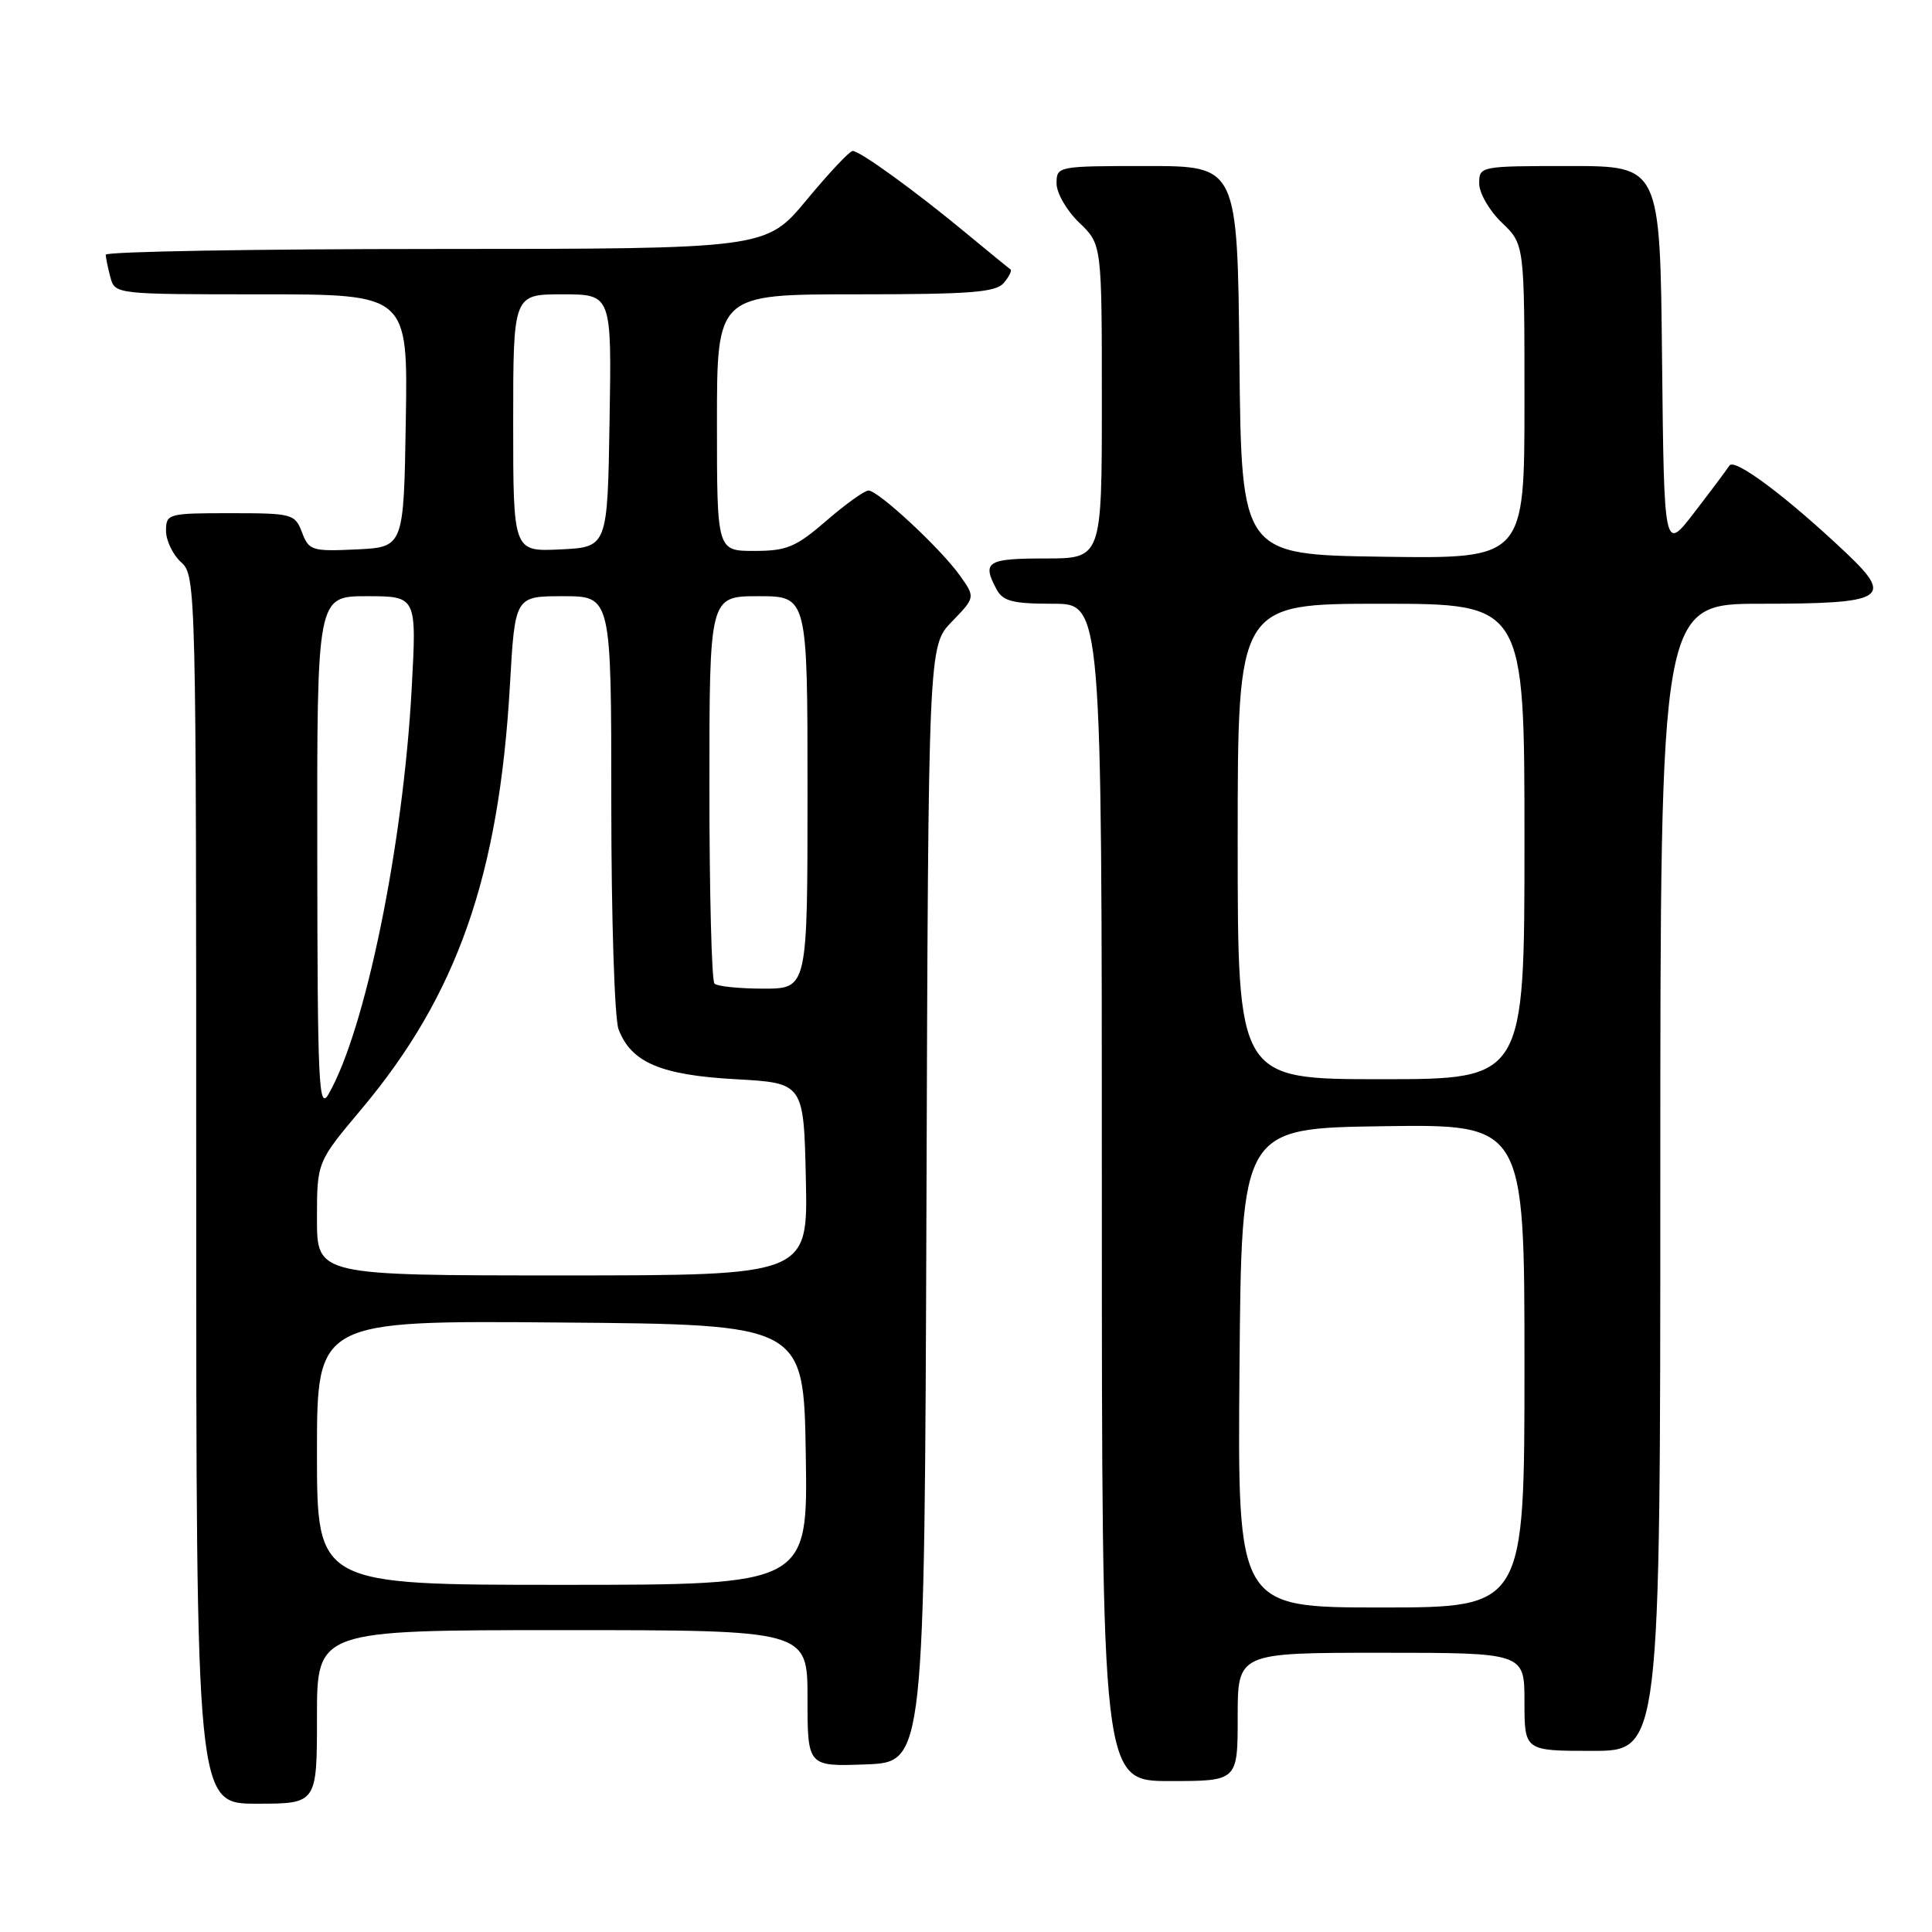<?xml version="1.0" encoding="UTF-8" standalone="no"?>
<!DOCTYPE svg PUBLIC "-//W3C//DTD SVG 1.1//EN" "http://www.w3.org/Graphics/SVG/1.1/DTD/svg11.dtd" >
<svg xmlns="http://www.w3.org/2000/svg" xmlns:xlink="http://www.w3.org/1999/xlink" version="1.1" viewBox="0 0 256 256">
 <g >
 <path fill="currentColor"
d=" M 42.00 227.50 C 42.00 216.00 42.00 216.00 74.50 216.00 C 107.00 216.00 107.00 216.00 107.00 225.04 C 107.00 234.08 107.00 234.08 114.75 233.79 C 122.50 233.50 122.50 233.50 122.76 159.54 C 123.01 85.58 123.01 85.58 126.13 82.37 C 129.24 79.15 129.24 79.15 127.19 76.26 C 124.64 72.68 116.38 65.00 115.08 65.00 C 114.55 65.00 112.04 66.80 109.50 69.00 C 105.45 72.50 104.26 73.00 99.94 73.00 C 95.00 73.00 95.00 73.00 95.00 56.00 C 95.00 39.00 95.00 39.00 113.38 39.00 C 128.62 39.00 131.97 38.74 133.02 37.48 C 133.72 36.64 134.11 35.84 133.89 35.69 C 133.68 35.55 131.03 33.39 128.00 30.88 C 121.25 25.29 113.95 20.00 112.98 20.00 C 112.59 20.00 109.84 22.92 106.88 26.49 C 101.50 32.98 101.50 32.98 57.75 32.99 C 33.69 32.99 14.01 33.34 14.01 33.75 C 14.02 34.16 14.30 35.51 14.63 36.75 C 15.23 38.99 15.36 39.00 34.64 39.00 C 54.05 39.00 54.05 39.00 53.77 55.75 C 53.50 72.50 53.50 72.50 47.24 72.80 C 41.34 73.08 40.93 72.95 40.02 70.55 C 39.08 68.09 38.74 68.00 30.52 68.00 C 22.25 68.00 22.00 68.07 22.00 70.35 C 22.00 71.63 22.90 73.50 24.00 74.50 C 25.97 76.28 26.00 77.58 26.00 157.65 C 26.00 239.00 26.00 239.00 34.00 239.00 C 42.00 239.00 42.00 239.00 42.00 227.50 Z  M 164.00 227.50 C 164.00 219.00 164.00 219.00 183.00 219.00 C 202.00 219.00 202.00 219.00 202.00 225.50 C 202.00 232.00 202.00 232.00 211.00 232.00 C 220.00 232.00 220.00 232.00 220.00 156.00 C 220.00 80.00 220.00 80.00 233.38 80.00 C 249.73 80.00 250.96 79.28 244.72 73.36 C 236.87 65.92 229.84 60.64 229.16 61.69 C 228.80 62.25 226.70 65.05 224.50 67.91 C 220.50 73.12 220.50 73.12 220.23 47.56 C 219.97 22.00 219.97 22.00 207.98 22.00 C 196.13 22.00 196.00 22.02 196.00 24.31 C 196.00 25.59 197.35 27.92 199.00 29.50 C 202.00 32.37 202.00 32.37 202.00 53.21 C 202.00 74.04 202.00 74.04 183.25 73.77 C 164.50 73.50 164.50 73.50 164.23 47.75 C 163.97 22.00 163.97 22.00 151.98 22.00 C 140.13 22.00 140.00 22.02 140.00 24.31 C 140.00 25.59 141.35 27.92 143.00 29.50 C 146.00 32.37 146.00 32.37 146.00 53.19 C 146.00 74.00 146.00 74.00 138.50 74.00 C 130.78 74.00 130.09 74.43 132.04 78.07 C 132.89 79.67 134.17 80.00 139.54 80.00 C 146.00 80.00 146.00 80.00 146.00 158.00 C 146.00 236.00 146.00 236.00 155.00 236.00 C 164.00 236.00 164.00 236.00 164.00 227.50 Z  M 42.00 192.49 C 42.00 174.97 42.00 174.97 74.25 175.24 C 106.50 175.50 106.50 175.50 106.77 192.75 C 107.05 210.00 107.05 210.00 74.52 210.00 C 42.00 210.00 42.00 210.00 42.00 192.49 Z  M 42.00 161.49 C 42.00 153.98 42.00 153.98 47.89 146.97 C 60.59 131.85 66.13 116.01 67.57 90.75 C 68.24 79.00 68.24 79.00 74.62 79.00 C 81.00 79.00 81.00 79.00 81.00 106.43 C 81.00 121.52 81.43 135.00 81.96 136.38 C 83.63 140.78 87.53 142.45 97.45 143.00 C 106.50 143.50 106.50 143.50 106.78 156.25 C 107.06 169.00 107.06 169.00 74.53 169.00 C 42.00 169.00 42.00 169.00 42.00 161.49 Z  M 42.04 113.25 C 42.00 79.00 42.00 79.00 48.61 79.00 C 55.22 79.00 55.22 79.00 54.55 91.25 C 53.42 112.09 48.39 136.58 43.52 145.00 C 42.23 147.22 42.07 143.63 42.04 113.25 Z  M 94.67 130.33 C 94.30 129.97 94.00 118.27 94.00 104.33 C 94.00 79.00 94.00 79.00 100.50 79.00 C 107.00 79.00 107.00 79.00 107.00 105.00 C 107.00 131.00 107.00 131.00 101.17 131.00 C 97.96 131.00 95.03 130.70 94.67 130.33 Z  M 68.00 56.05 C 68.00 39.00 68.00 39.00 74.52 39.00 C 81.05 39.00 81.05 39.00 80.77 55.75 C 80.50 72.50 80.50 72.50 74.25 72.80 C 68.00 73.10 68.00 73.10 68.00 56.05 Z  M 164.24 181.25 C 164.50 149.50 164.50 149.50 183.25 149.23 C 202.00 148.96 202.00 148.96 202.00 180.98 C 202.00 213.00 202.00 213.00 182.99 213.00 C 163.97 213.00 163.97 213.00 164.24 181.25 Z  M 164.00 111.50 C 164.00 80.00 164.00 80.00 183.00 80.00 C 202.00 80.00 202.00 80.00 202.00 111.50 C 202.00 143.00 202.00 143.00 183.00 143.00 C 164.00 143.00 164.00 143.00 164.00 111.50 Z "/>
</g>
</svg>